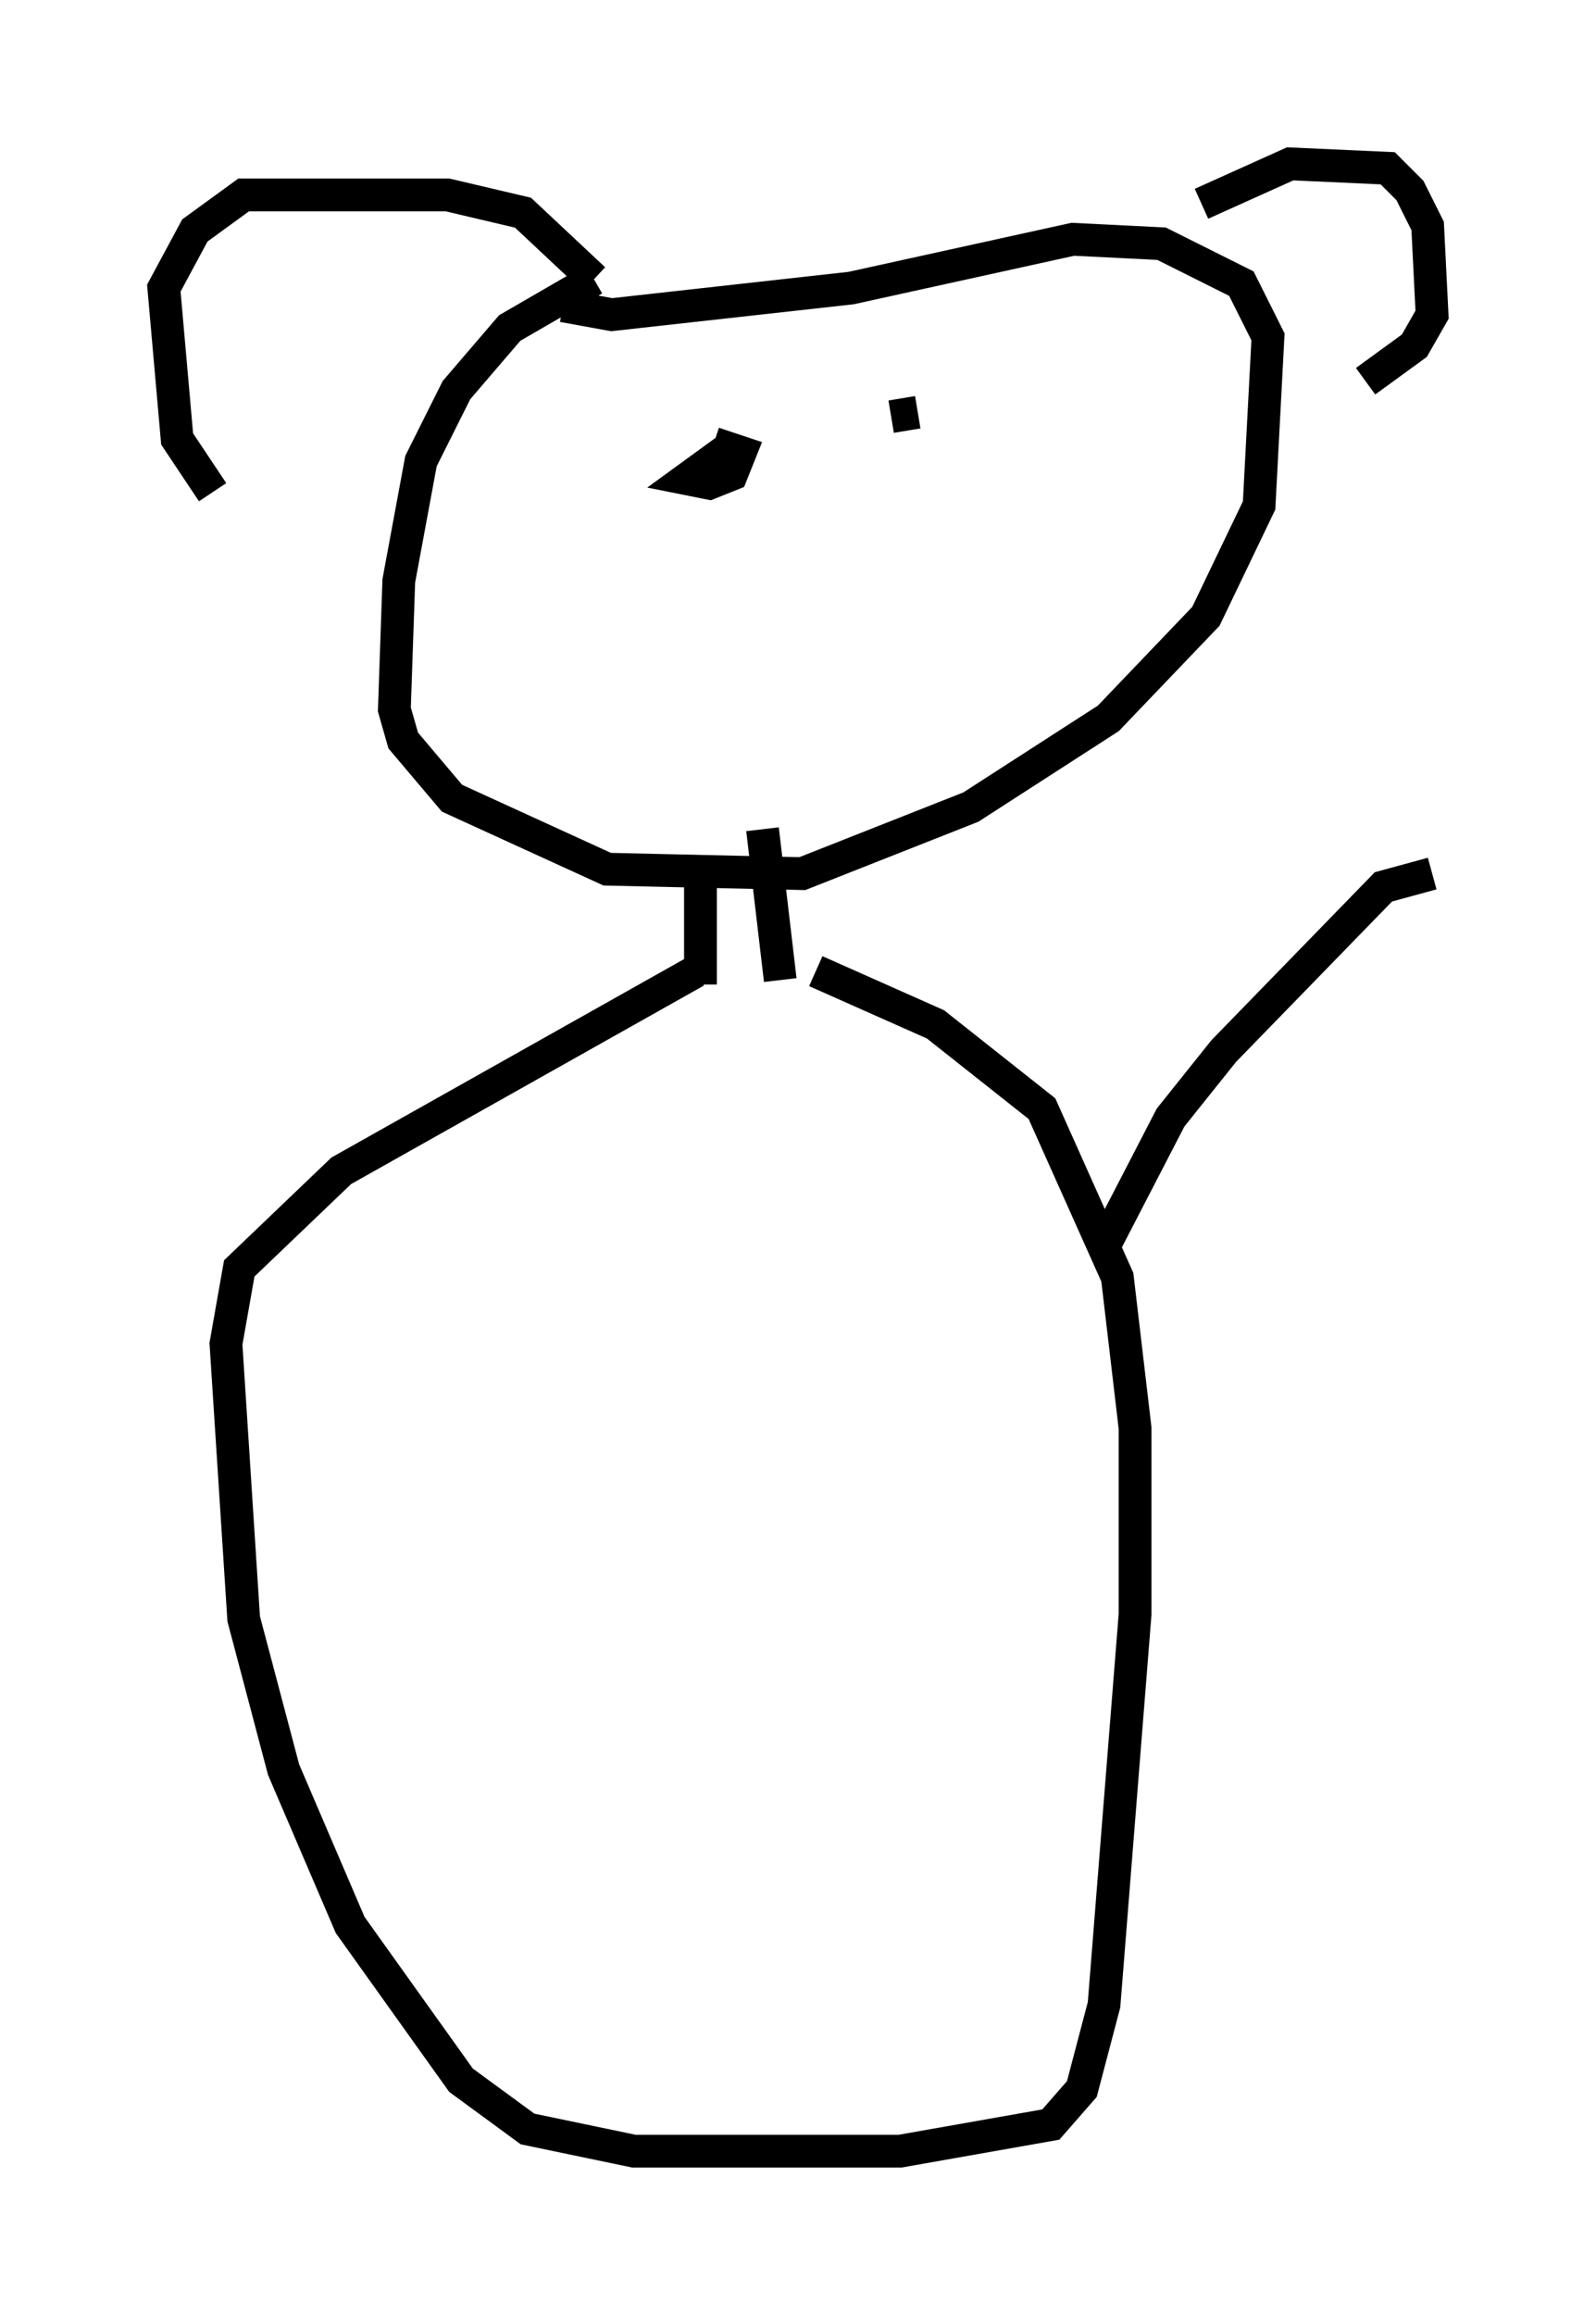 <?xml version="1.0" encoding="utf-8" ?>
<svg baseProfile="full" height="70.622" version="1.1" width="48.701" xmlns="http://www.w3.org/2000/svg" xmlns:ev="http://www.w3.org/2001/xml-events" xmlns:xlink="http://www.w3.org/1999/xlink"><defs /><rect fill="white" height="70.622" width="48.701" x="0" y="0" /><path d="M9.33, 17.314 m-2.842, -2.3 l-1.083, -1.624 -0.406, -4.601 l0.947, -1.759 1.488, -1.083 l6.225, 0.0 2.3, 0.541 l2.165, 2.03 m0.0, 0.0 l-2.571, 1.488 -1.624, 1.894 l-1.083, 2.165 -0.677, 3.654 l-0.135, 3.924 0.271, 0.947 l1.488, 1.759 4.736, 2.165 l5.954, 0.135 5.142, -2.03 l4.195, -2.706 2.977, -3.112 l1.624, -3.383 0.271, -5.142 l-0.812, -1.624 -2.436, -1.218 l-2.706, -0.135 -6.766, 1.488 l-7.307, 0.812 -1.488, -0.271 m19.486, -3.112 l2.706, -1.218 2.977, 0.135 l0.677, 0.677 0.541, 1.083 l0.135, 2.706 -0.541, 0.947 l-1.488, 1.083 m-19.215, 1.894 l-1.488, 1.083 0.677, 0.135 l0.677, -0.271 0.271, -0.677 l-0.812, -0.271 m6.225, -0.947 l-0.812, 0.135 m-5.819, 13.532 l0.0, 3.789 m1.894, -4.736 l0.541, 4.601 m-2.571, -0.271 l-10.825, 6.089 -3.112, 2.977 l-0.406, 2.3 0.541, 8.39 l1.218, 4.601 2.03, 4.736 l3.383, 4.736 2.03, 1.488 l3.248, 0.677 8.119, 0.0 l4.601, -0.812 0.947, -1.083 l0.677, -2.571 0.947, -11.908 l0.0, -5.683 -0.541, -4.601 l-2.3, -5.142 -3.248, -2.571 l-3.654, -1.624 m8.796, 8.39 l2.03, -3.924 1.624, -2.03 l4.871, -5.007 1.488, -0.406 " fill="none" stroke="black" stroke-width="1" /></svg>